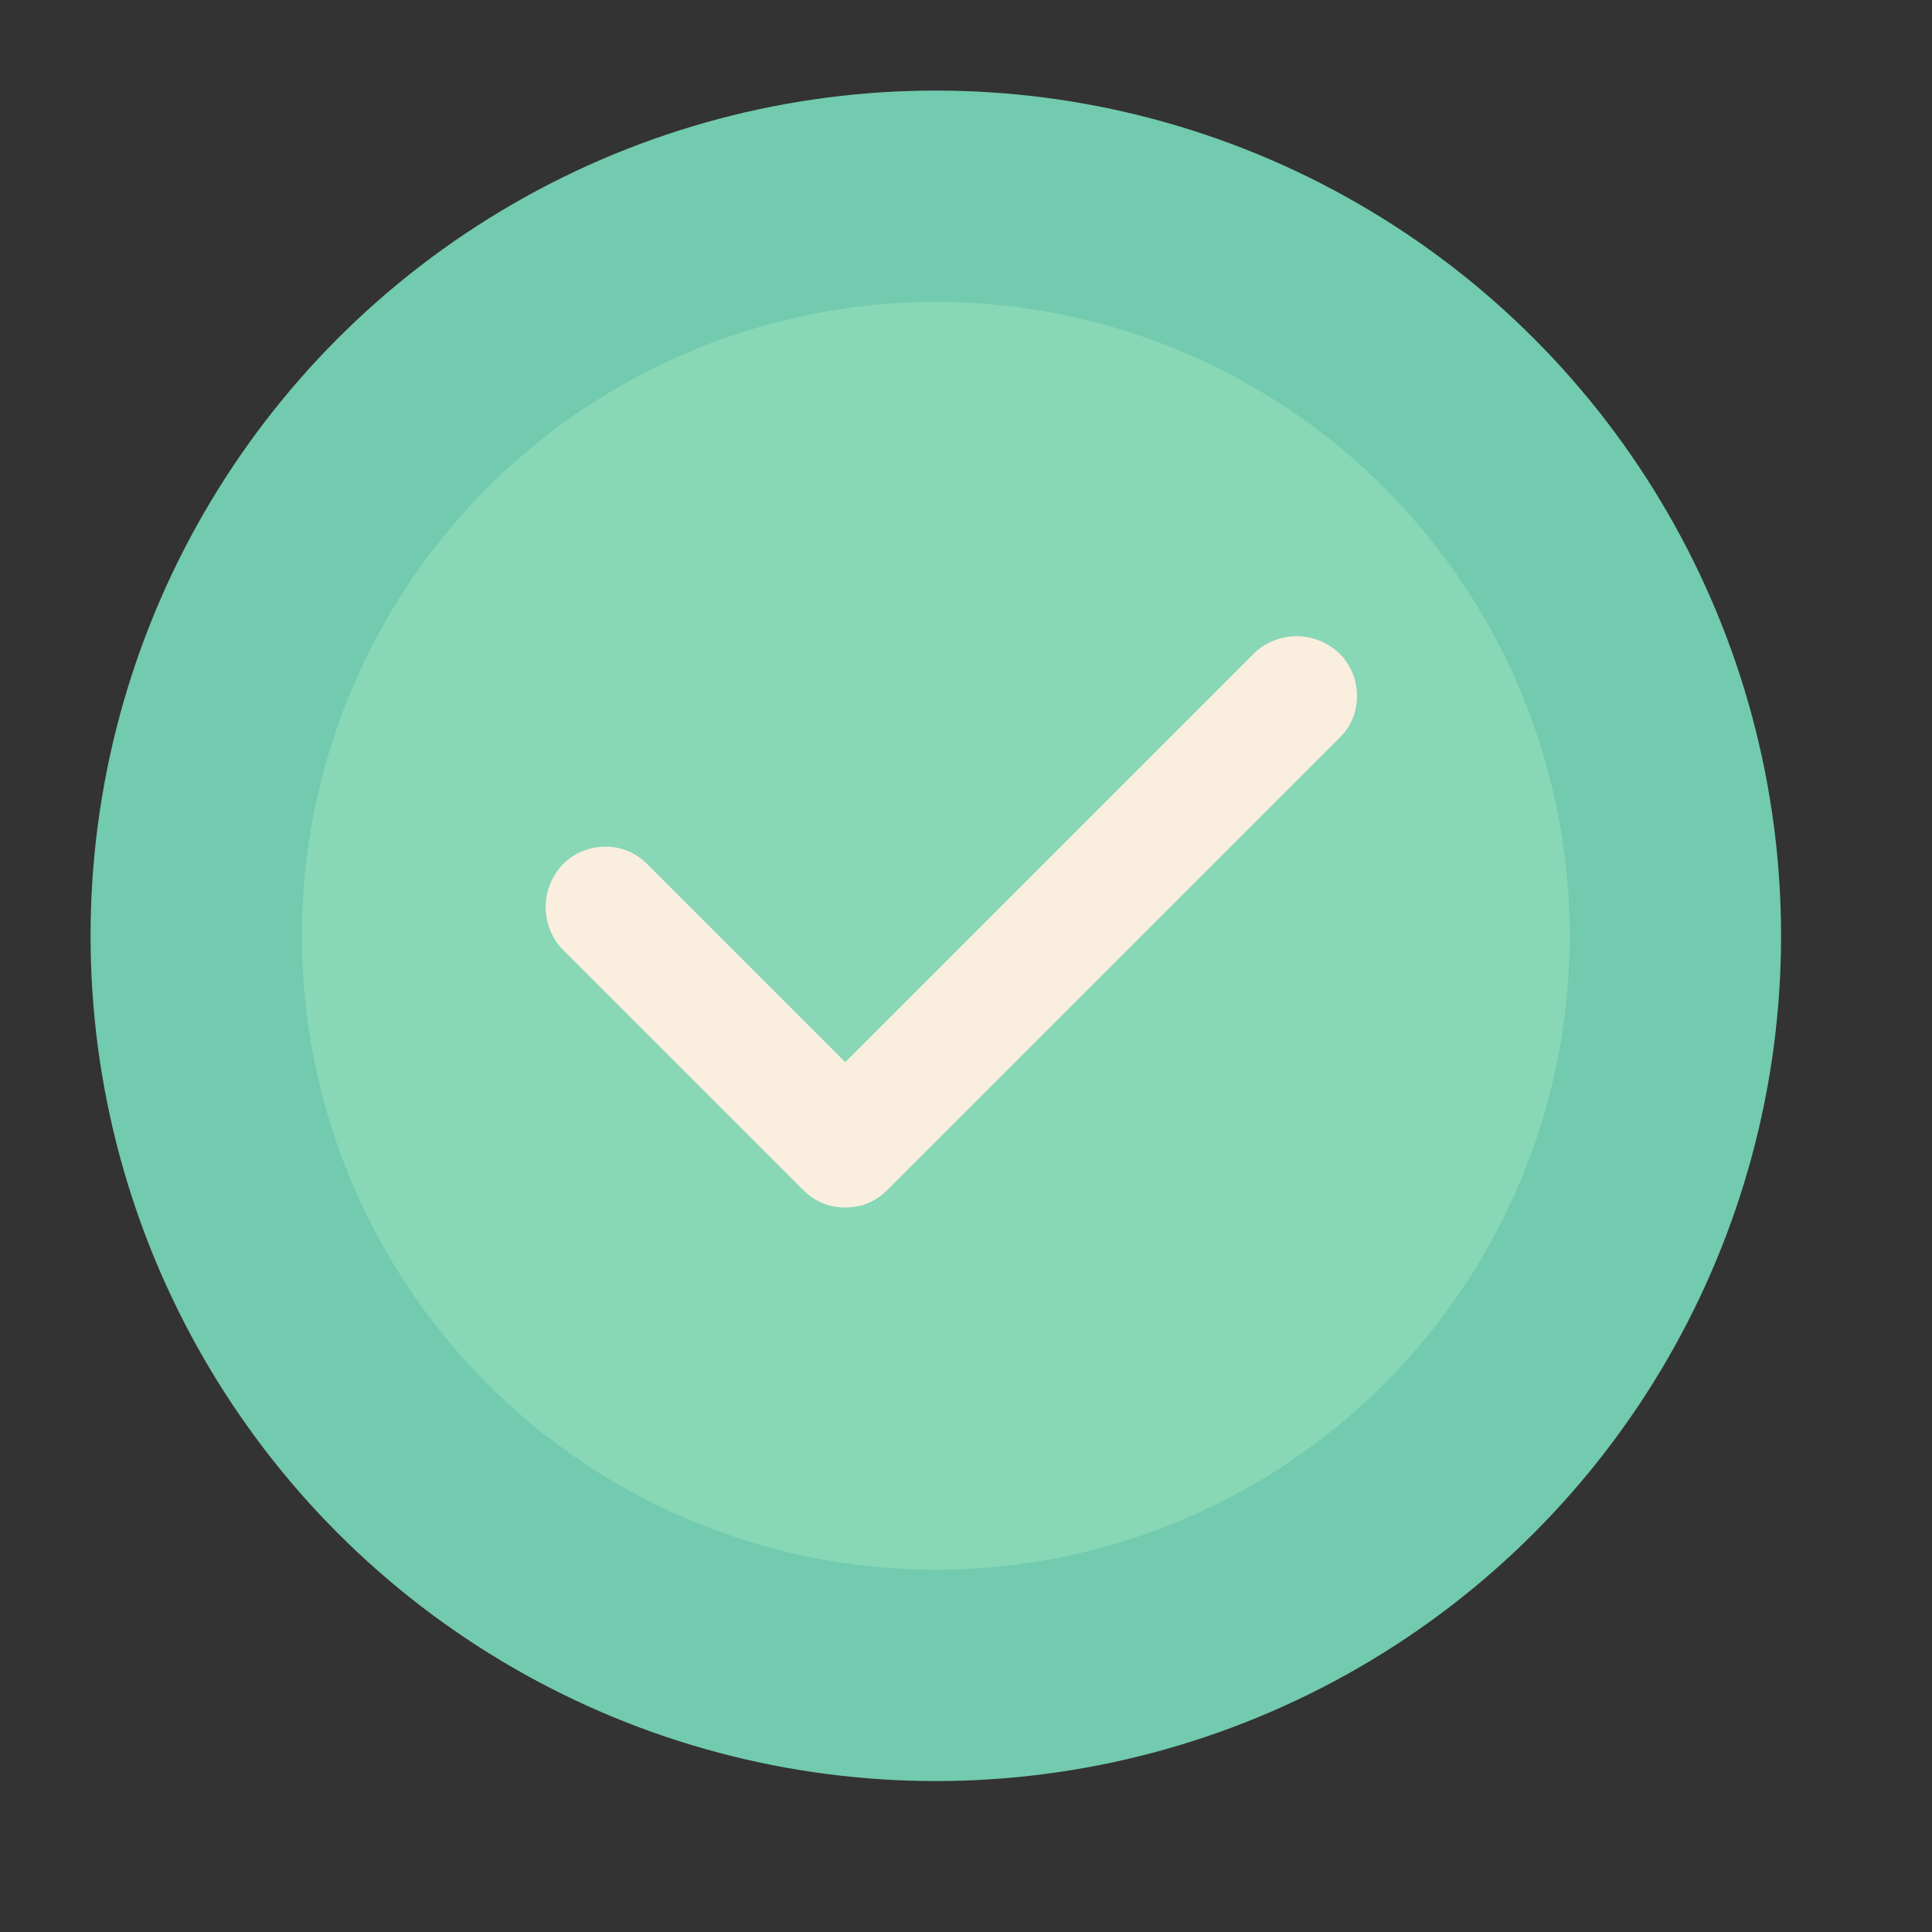 <?xml version="1.0" encoding="utf-8"?>
<!-- Generator: Adobe Illustrator 19.0.0, SVG Export Plug-In . SVG Version: 6.00 Build 0)  -->
<svg version="1.1" id="Layer_1" xmlns="http://www.w3.org/2000/svg" xmlns:xlink="http://www.w3.org/1999/xlink" x="0px" y="0px"
	 viewBox="-273 365 64 64" style="enable-background:new -273 365 64 64;" xml:space="preserve">
<rect x="-273" y="365" width="64" height="64" fill="#333333" stroke="none"/>
<style type="text/css">
	.st0{fill:#72CAAF;}
	.st1{fill:#88D7B6;}
	.st2{fill:#FAEFDE;stroke:#FAEFDE;stroke-width:2;stroke-miterlimit:10;}
</style>
<title>Dusk Part 4</title>
<circle class="st0" cx="-242" cy="396" r="28"/>
<circle class="st1" cx="-242" cy="396" r="21"/>
<path class="st2" d="M-245,404c0.3,0,0.5-0.1,0.7-0.3l15-15c0.4-0.4,0.3-1.1-0.1-1.4c-0.4-0.3-0.9-0.3-1.3,0l-14.3,14.3l-7.3-7.3
	c-0.4-0.4-1.1-0.3-1.4,0.1c-0.3,0.4-0.3,0.9,0,1.3l8,8C-245.5,403.9-245.3,404-245,404z"/>
</svg>
